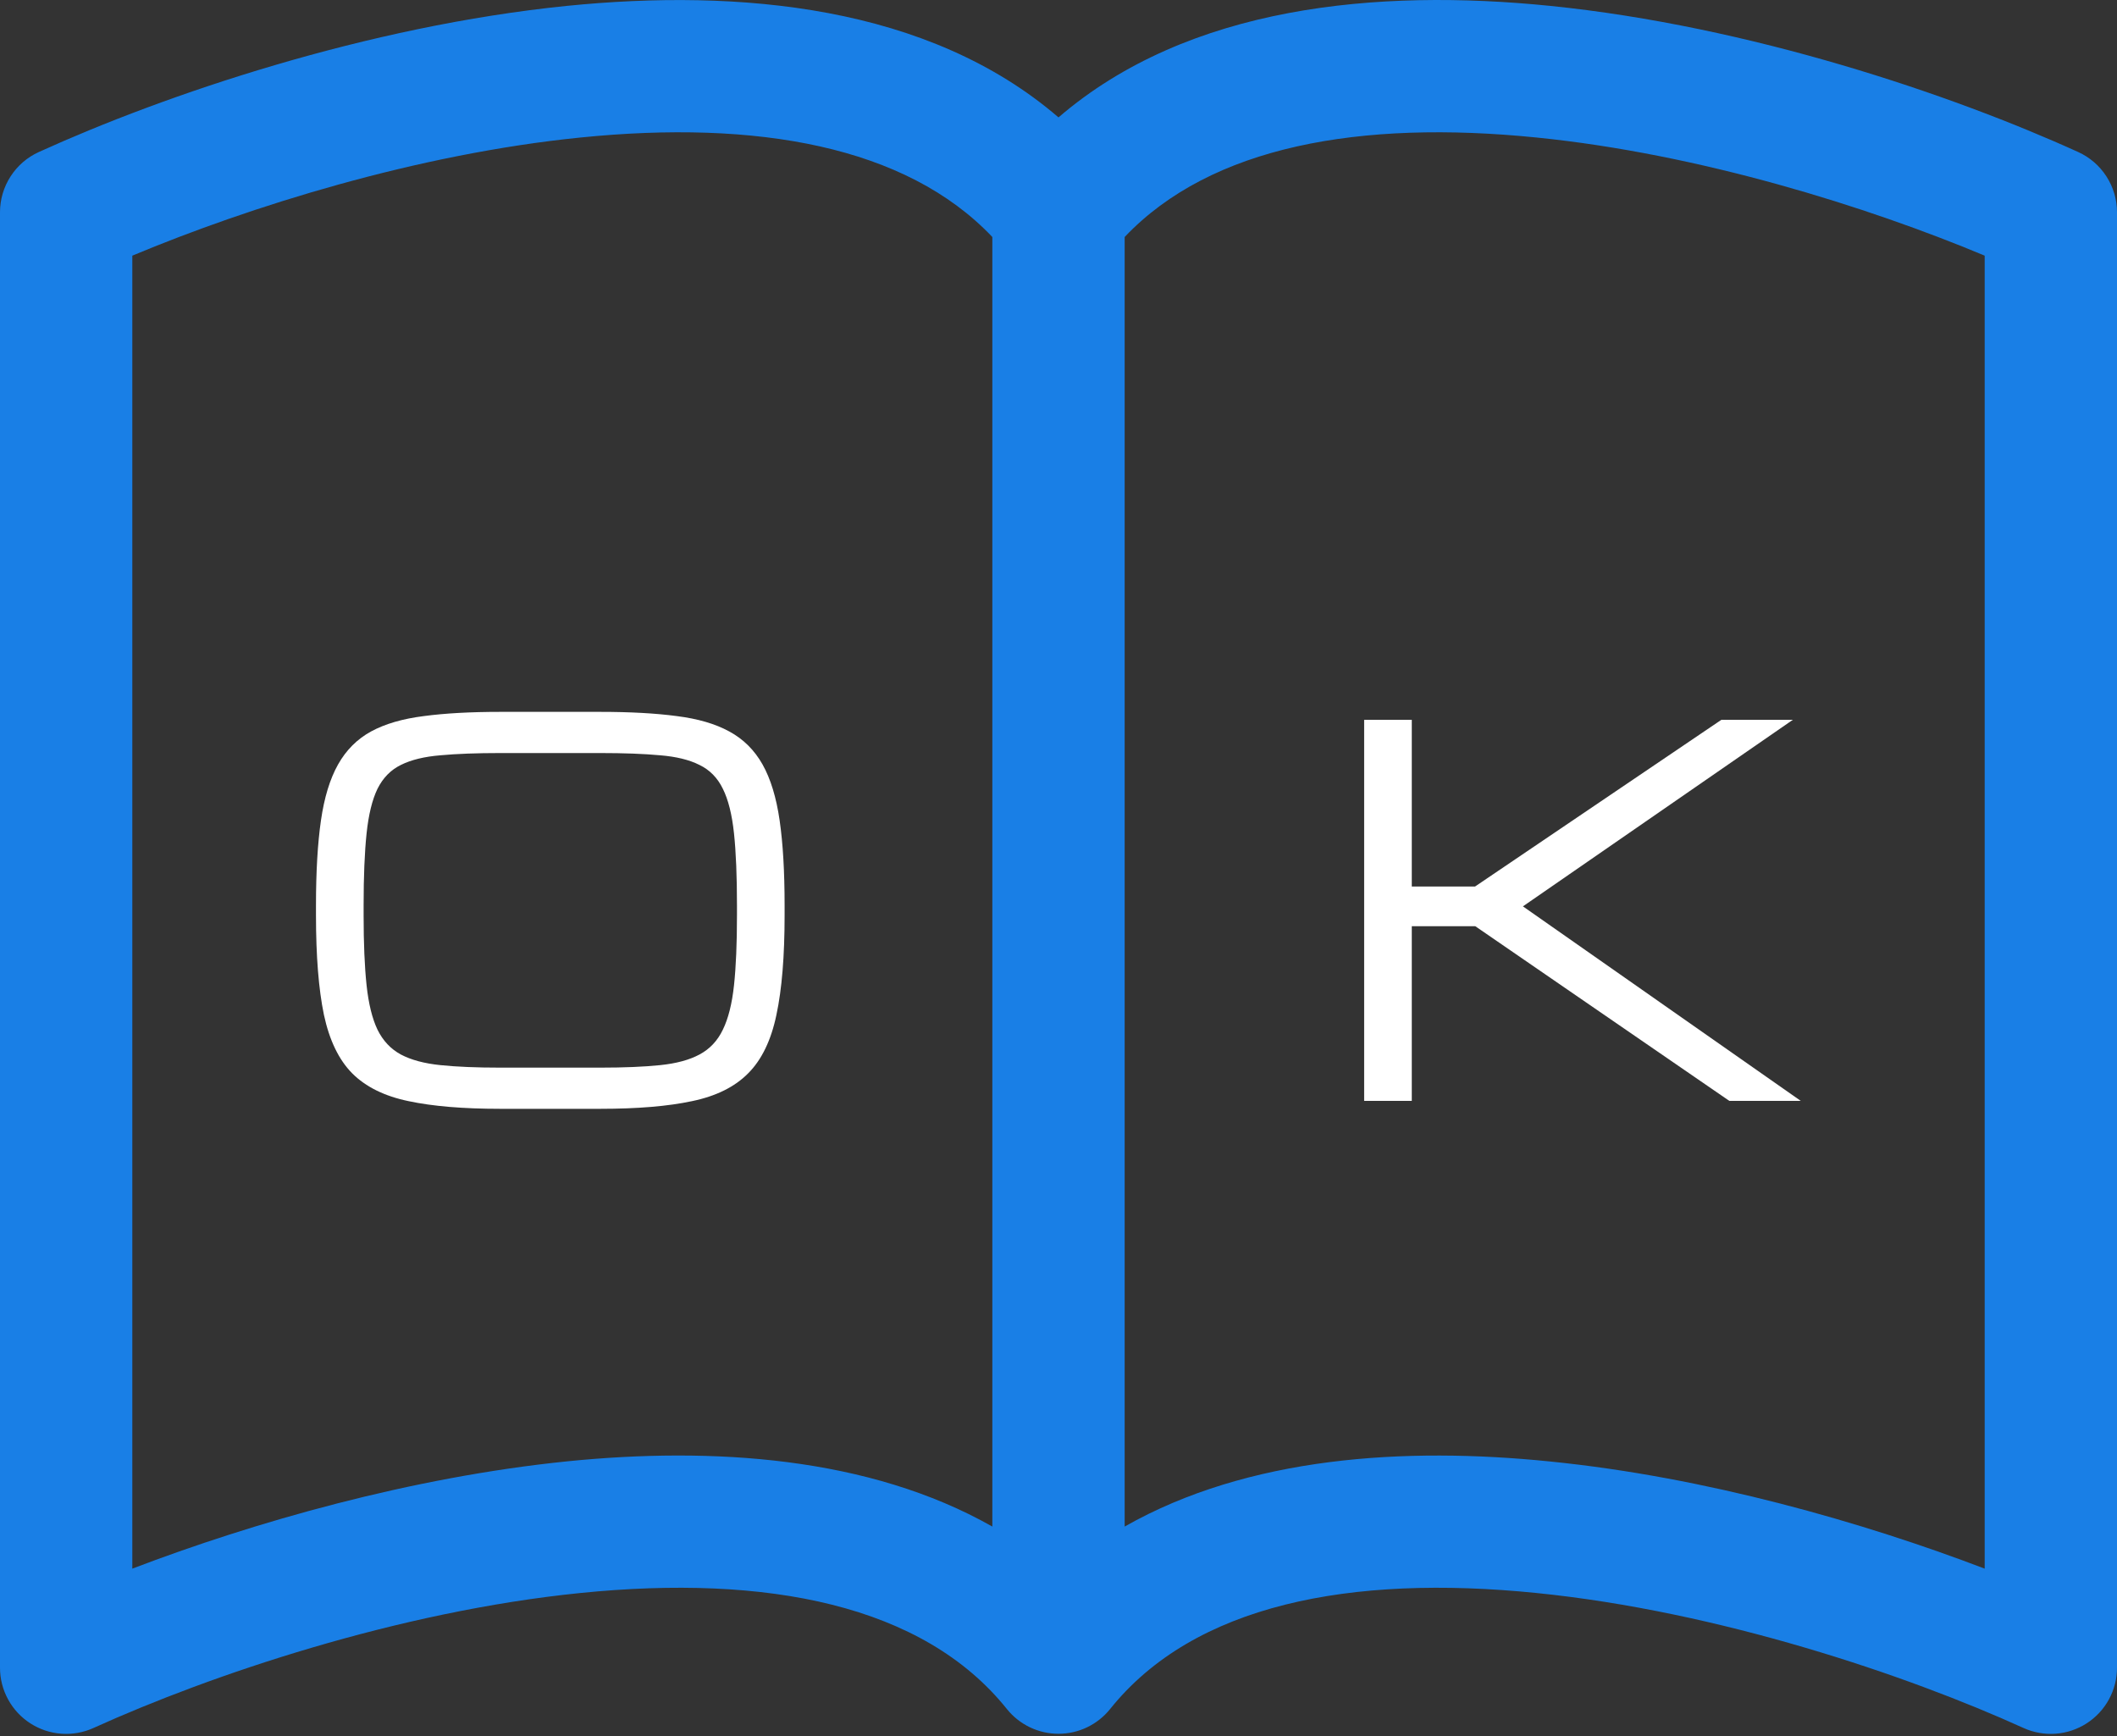 <svg width="100" height="82" viewBox="0 0 100 82" fill="none" xmlns="http://www.w3.org/2000/svg">
<rect x="0" y="0" width="100" height="82" fill="#333333" stroke="none"/>
<path d="M6.25 12.076C11.781 9.763 19.712 7.27 27.425 6.495C35.737 5.657 42.788 6.888 46.875 11.195V72.107C41.031 68.795 33.625 68.338 26.794 69.026C19.419 69.776 11.981 71.907 6.25 74.095V12.076ZM53.125 11.195C57.212 6.888 64.263 5.657 72.575 6.495C80.287 7.27 88.219 9.763 93.75 12.076V74.095C88.013 71.907 80.581 69.77 73.206 69.032C66.369 68.338 58.969 68.788 53.125 72.107V11.195ZM50 5.545C43.844 0.251 34.919 -0.537 26.794 0.276C17.331 1.232 7.781 4.476 1.831 7.182C1.285 7.43 0.822 7.831 0.498 8.335C0.173 8.839 0 9.426 0 10.026L0 78.776C0 79.299 0.131 79.813 0.382 80.272C0.632 80.731 0.994 81.12 1.434 81.403C1.873 81.686 2.377 81.854 2.899 81.892C3.42 81.93 3.943 81.836 4.419 81.62C9.931 79.12 18.812 76.113 27.419 75.245C36.225 74.357 43.606 75.788 47.562 80.726C47.855 81.091 48.226 81.385 48.648 81.588C49.07 81.79 49.532 81.895 50 81.895C50.468 81.895 50.93 81.79 51.352 81.588C51.774 81.385 52.145 81.091 52.438 80.726C56.394 75.788 63.775 74.357 72.575 75.245C81.188 76.113 90.075 79.12 95.581 81.62C96.057 81.836 96.58 81.93 97.101 81.892C97.623 81.854 98.126 81.686 98.566 81.403C99.006 81.12 99.368 80.731 99.618 80.272C99.868 79.813 100 79.299 100 78.776V10.026C100 9.426 99.827 8.839 99.502 8.335C99.178 7.831 98.715 7.43 98.169 7.182C92.219 4.476 82.669 1.232 73.206 0.276C65.081 -0.543 56.156 0.251 50 5.545Z" fill="#197FE6"/>
<path d="M23.633 52.375C21.875 52.375 20.43 52.254 19.297 52.012C18.164 51.777 17.277 51.34 16.637 50.699C16.004 50.059 15.559 49.137 15.301 47.934C15.051 46.73 14.926 45.164 14.926 43.234V42.766C14.926 41.172 15.004 39.836 15.16 38.758C15.316 37.672 15.586 36.789 15.969 36.109C16.352 35.43 16.871 34.91 17.527 34.551C18.191 34.191 19.023 33.949 20.023 33.824C21.023 33.691 22.227 33.625 23.633 33.625H28.355C29.762 33.625 30.965 33.691 31.965 33.824C32.965 33.949 33.793 34.191 34.449 34.551C35.113 34.91 35.637 35.43 36.02 36.109C36.402 36.789 36.672 37.672 36.828 38.758C36.984 39.836 37.062 41.172 37.062 42.766V43.234C37.062 45.164 36.934 46.73 36.676 47.934C36.426 49.137 35.98 50.059 35.34 50.699C34.707 51.34 33.824 51.777 32.691 52.012C31.559 52.254 30.113 52.375 28.355 52.375H23.633ZM23.633 50.43H28.355C29.473 50.43 30.414 50.391 31.18 50.312C31.945 50.234 32.566 50.066 33.043 49.809C33.527 49.551 33.895 49.16 34.145 48.637C34.402 48.113 34.578 47.414 34.672 46.539C34.766 45.664 34.812 44.562 34.812 43.234V42.766C34.812 41.391 34.766 40.258 34.672 39.367C34.578 38.477 34.402 37.773 34.145 37.258C33.895 36.742 33.527 36.367 33.043 36.133C32.566 35.891 31.945 35.738 31.18 35.676C30.414 35.605 29.473 35.57 28.355 35.57H23.633C22.516 35.57 21.574 35.605 20.809 35.676C20.043 35.738 19.418 35.891 18.934 36.133C18.457 36.367 18.09 36.742 17.832 37.258C17.582 37.773 17.41 38.477 17.316 39.367C17.223 40.258 17.176 41.391 17.176 42.766V43.234C17.176 44.562 17.223 45.664 17.316 46.539C17.41 47.414 17.582 48.113 17.832 48.637C18.09 49.16 18.457 49.551 18.934 49.809C19.418 50.066 20.043 50.234 20.809 50.312C21.574 50.391 22.516 50.43 23.633 50.43Z" fill="white"/>
<path d="M64.438 52V34H66.688V41.875H69.676L81.312 34H84.688L71.938 42.812L85.062 52H81.688L69.688 43.75H66.688V52H64.438Z" fill="white"/>
</svg>
